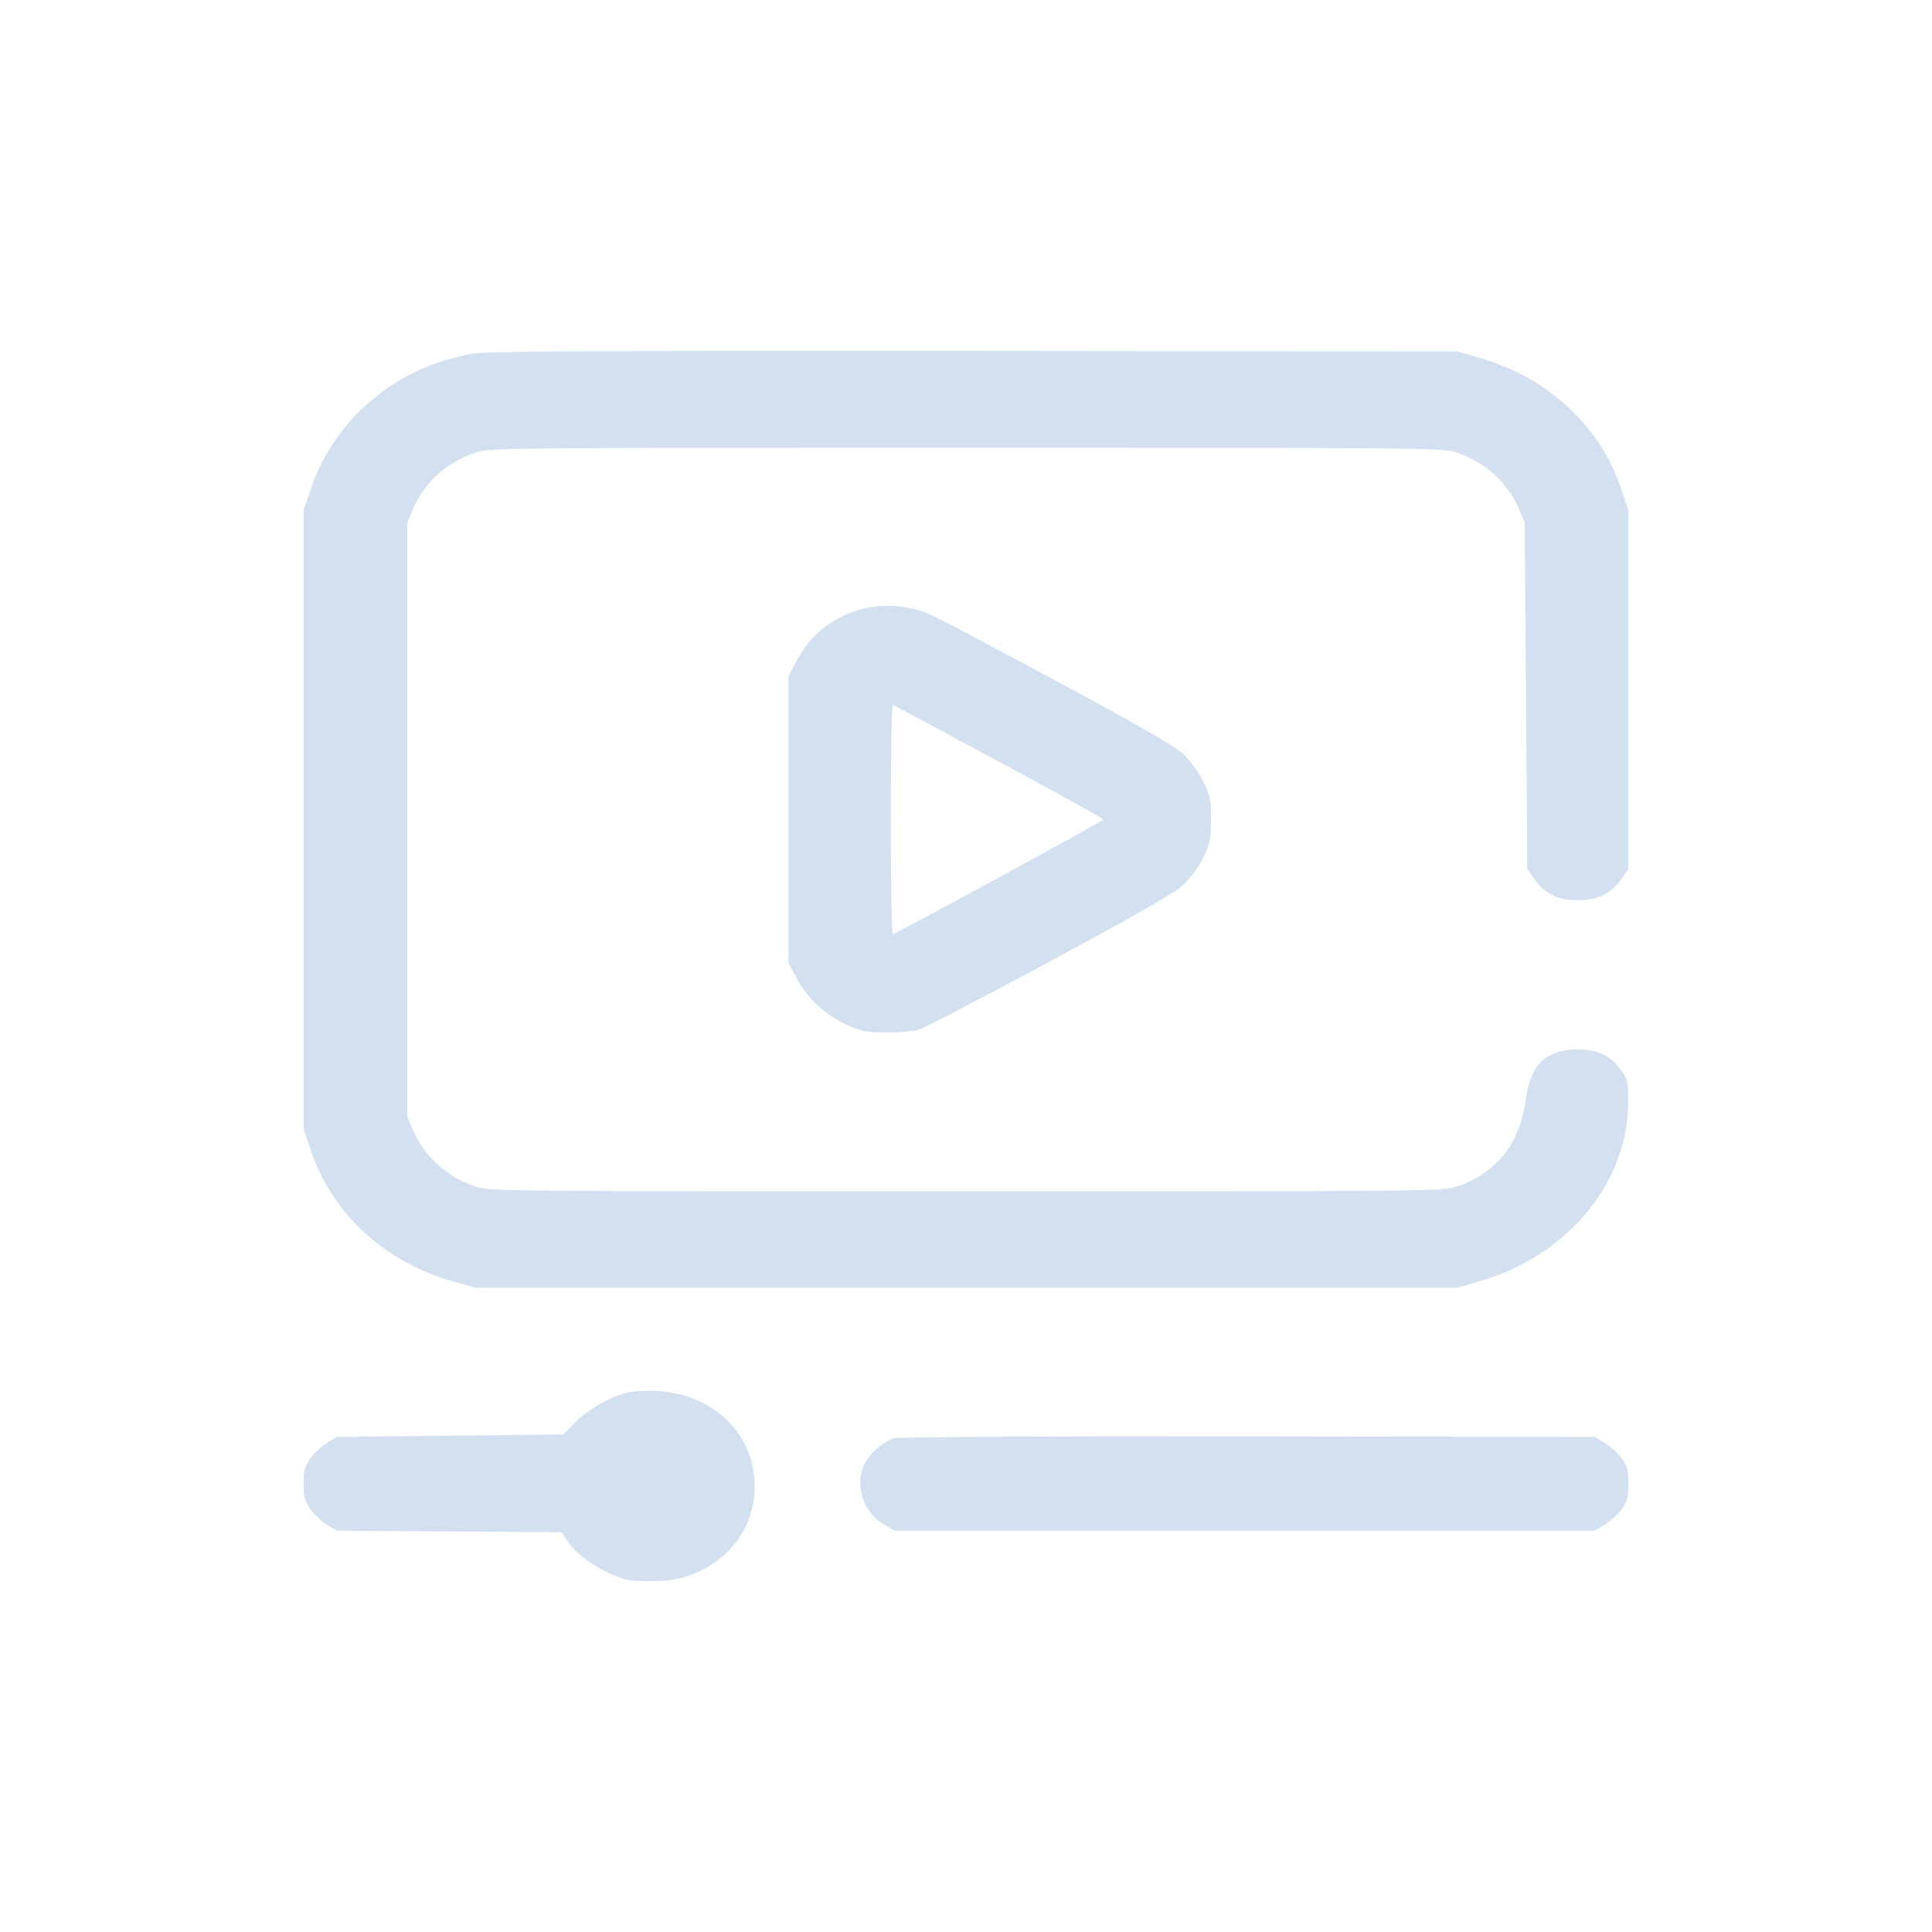 <svg width="35" height="35" viewBox="0 0 35 35" fill="none" xmlns="http://www.w3.org/2000/svg">
<path d="M8.534 6.41C7.83 6.554 7.341 6.772 6.829 7.173C6.28 7.596 5.848 8.207 5.632 8.852L5.5 9.245V14.847V20.45L5.632 20.842C6.007 21.971 6.961 22.856 8.177 23.205L8.6 23.327H17.5H26.4L26.823 23.205C28.378 22.756 29.477 21.444 29.495 20.009C29.5 19.604 29.491 19.56 29.373 19.395C29.181 19.124 28.951 19.011 28.584 19.011C28.016 19.011 27.725 19.286 27.645 19.9C27.532 20.733 27.109 21.261 26.358 21.505C26.133 21.579 25.672 21.583 17.5 21.583C9.328 21.583 8.868 21.579 8.642 21.505C8.111 21.335 7.698 20.969 7.487 20.485L7.379 20.232V14.847V9.463L7.487 9.21C7.698 8.726 8.111 8.359 8.642 8.189C8.868 8.115 9.328 8.111 17.5 8.111C25.672 8.111 26.133 8.115 26.358 8.189C26.889 8.359 27.302 8.726 27.513 9.21L27.621 9.463L27.645 12.606L27.668 15.745L27.795 15.924C27.988 16.194 28.218 16.308 28.584 16.308C28.951 16.308 29.181 16.194 29.373 15.924L29.5 15.745V12.497V9.245L29.368 8.852C28.993 7.723 28.039 6.838 26.823 6.489L26.4 6.367L17.617 6.358C10.258 6.354 8.788 6.363 8.534 6.41Z" fill="#D3E0F0"/>
<path d="M15.56 11.049C15.048 11.206 14.677 11.507 14.433 11.969L14.283 12.253V14.847V17.441L14.433 17.725C14.626 18.087 14.954 18.392 15.339 18.566C15.612 18.688 15.692 18.701 16.067 18.706C16.302 18.706 16.565 18.679 16.659 18.649C16.753 18.618 17.81 18.069 19.008 17.424C20.482 16.63 21.257 16.19 21.412 16.055C21.548 15.933 21.694 15.736 21.788 15.558C21.924 15.287 21.938 15.222 21.938 14.847C21.938 14.472 21.924 14.407 21.788 14.136C21.694 13.957 21.548 13.761 21.412 13.639C21.262 13.508 20.515 13.077 19.167 12.353C18.059 11.756 17.016 11.206 16.852 11.132C16.462 10.958 15.959 10.927 15.56 11.049ZM18.101 13.801C19.139 14.359 19.989 14.829 19.989 14.847C19.989 14.869 16.664 16.683 16.175 16.927C16.152 16.935 16.138 16.002 16.138 14.847C16.138 13.692 16.152 12.758 16.175 12.767C16.194 12.776 17.058 13.242 18.101 13.801Z" fill="#D3E0F0"/>
<path d="M11.376 25.224C11.061 25.298 10.648 25.534 10.422 25.765L10.206 25.987L8.158 26.009L6.111 26.031L5.932 26.135C5.833 26.192 5.697 26.318 5.627 26.414C5.519 26.562 5.5 26.641 5.5 26.881C5.5 27.12 5.519 27.199 5.627 27.347C5.697 27.443 5.833 27.57 5.932 27.626L6.111 27.731L8.14 27.744L10.168 27.757L10.267 27.901C10.417 28.128 10.718 28.359 11.061 28.511C11.338 28.634 11.413 28.647 11.793 28.642C12.118 28.642 12.282 28.616 12.489 28.542C13.221 28.276 13.672 27.661 13.672 26.924C13.672 25.974 12.921 25.25 11.887 25.198C11.709 25.189 11.479 25.202 11.376 25.224Z" fill="#D3E0F0"/>
<path d="M16.194 26.057C15.973 26.118 15.682 26.401 15.617 26.628C15.508 27.016 15.673 27.421 16.03 27.626L16.208 27.731H22.549H28.889L29.068 27.626C29.166 27.57 29.303 27.443 29.373 27.347C29.481 27.199 29.5 27.121 29.5 26.881C29.5 26.641 29.481 26.562 29.373 26.414C29.303 26.318 29.166 26.192 29.068 26.135L28.889 26.031L22.619 26.022C18.749 26.017 16.288 26.031 16.194 26.057Z" fill="#D3E0F0"/>
</svg>

